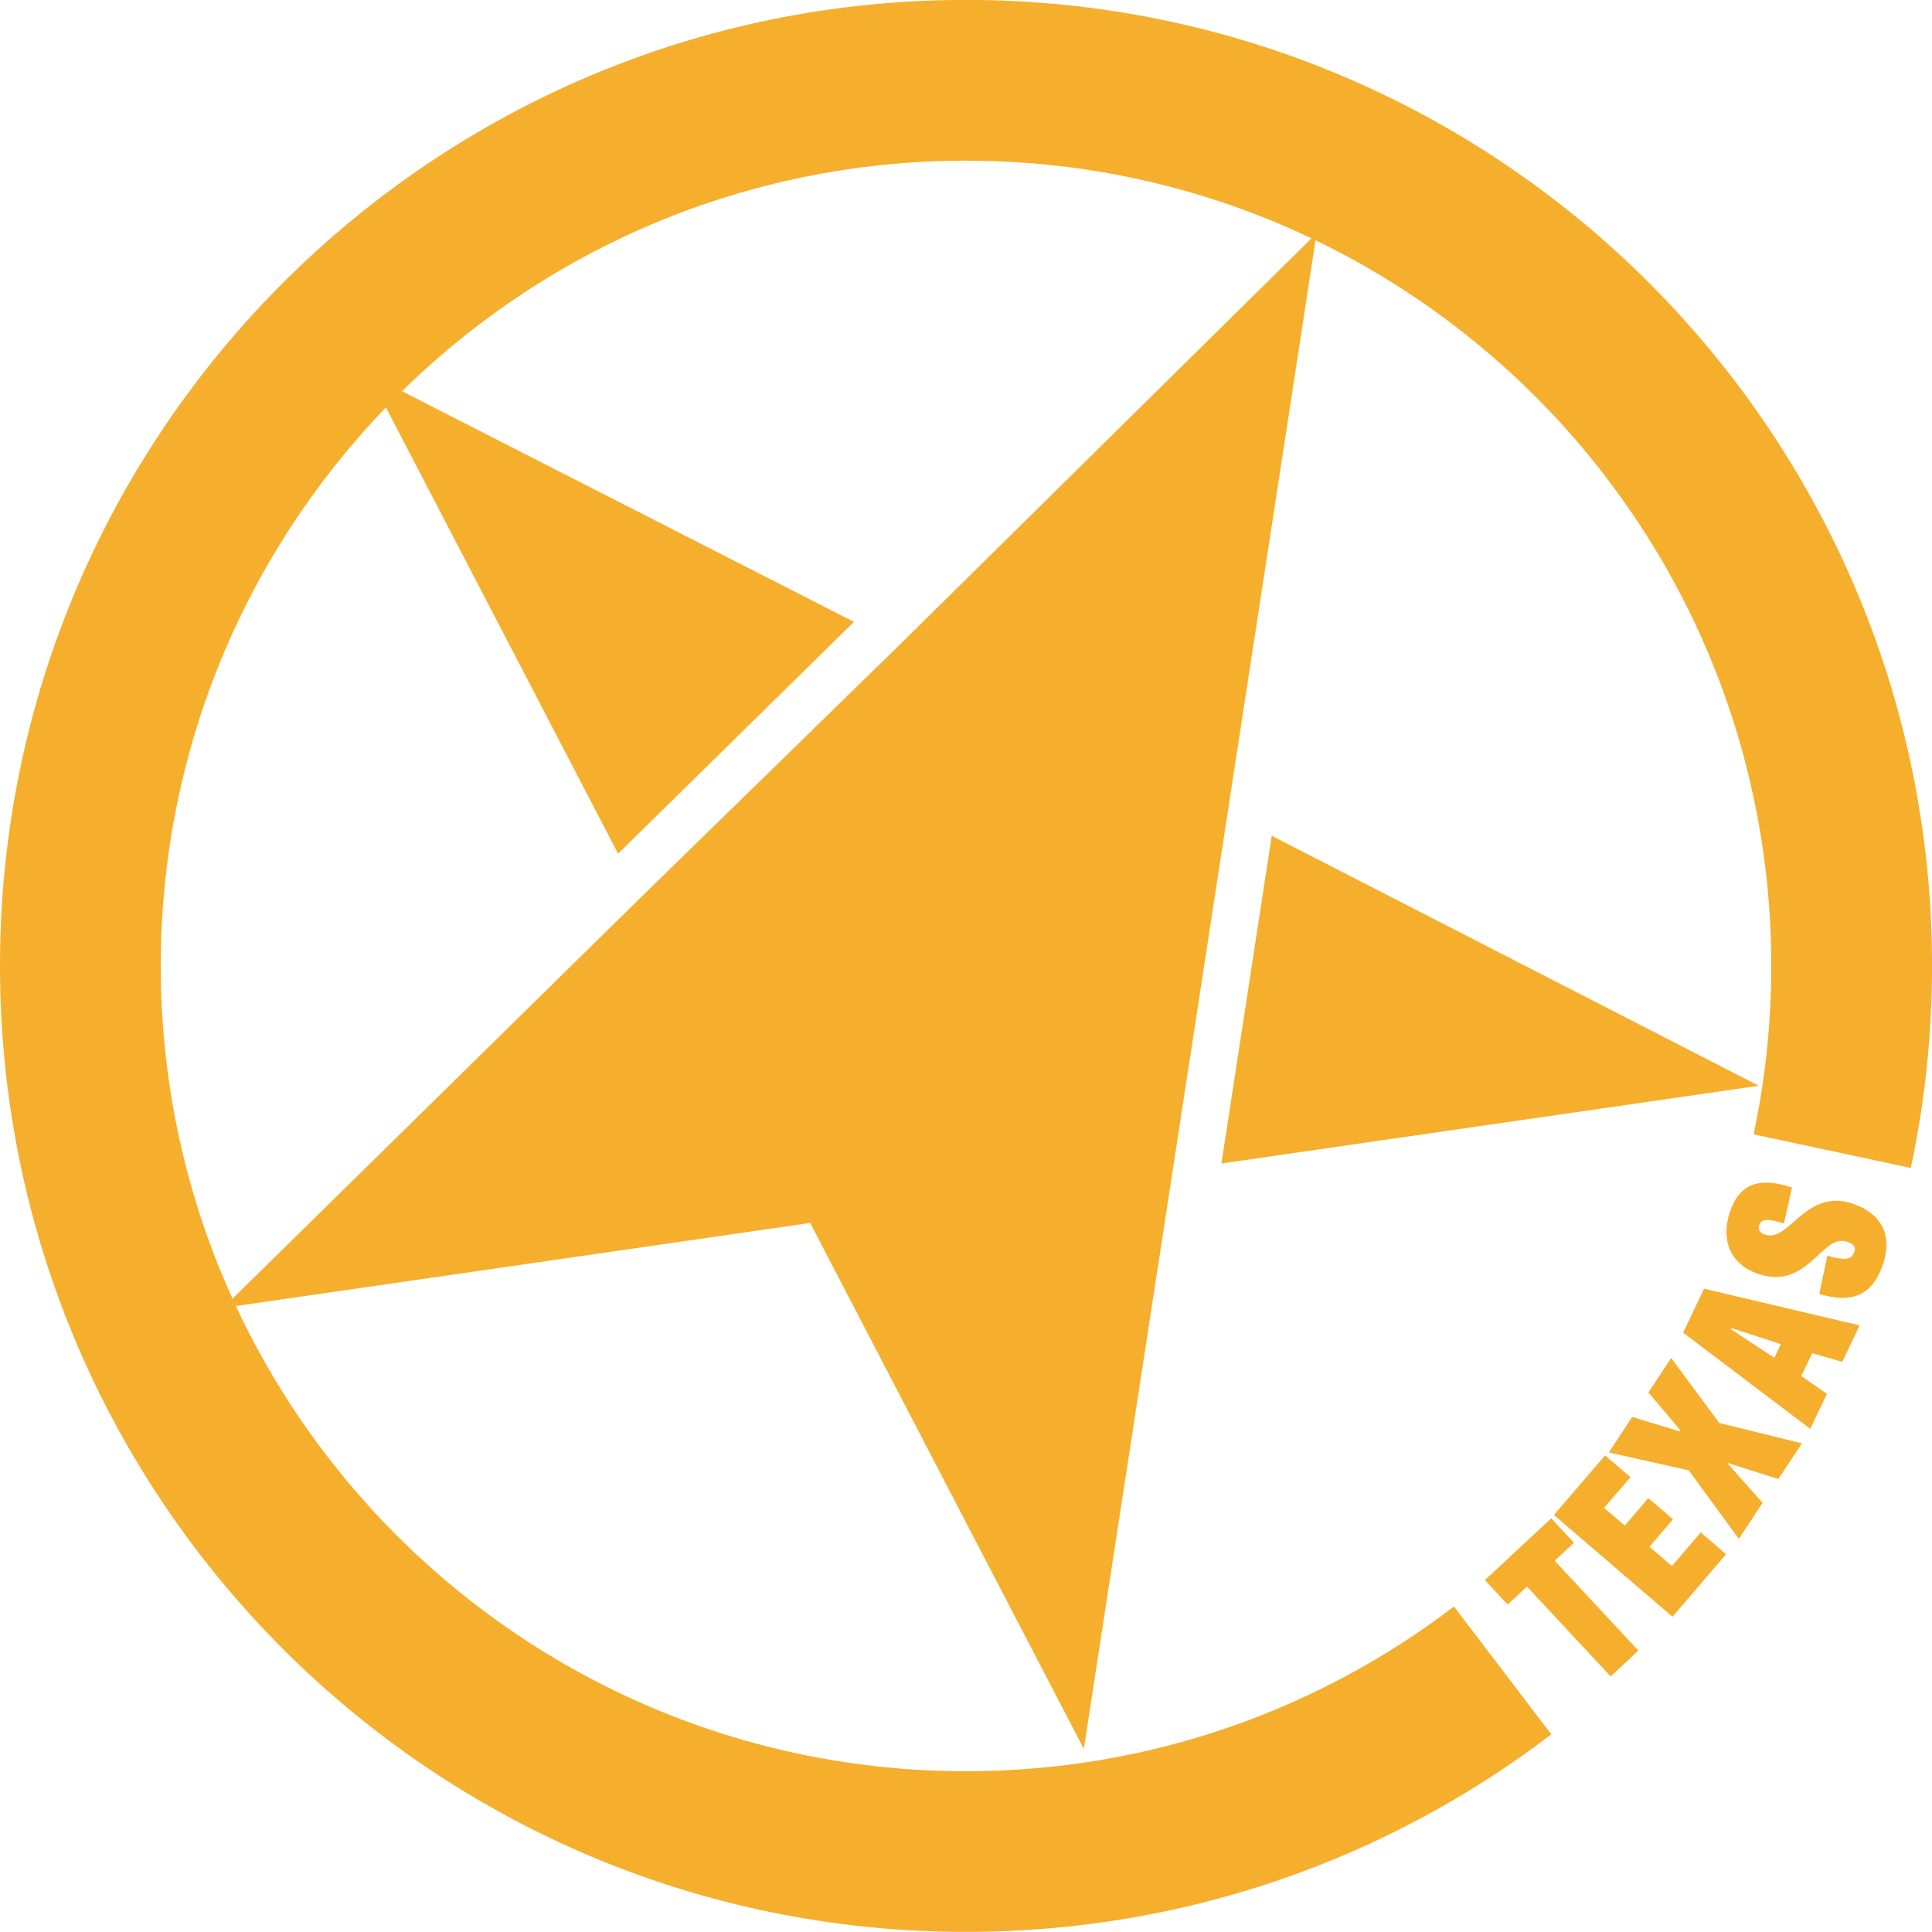<?xml version="1.0" encoding="UTF-8"?><svg id="Layer_1" xmlns="http://www.w3.org/2000/svg" viewBox="0 0 414.34 414.31"><defs><style>.cls-1{fill:#f5af2d;}</style></defs><g><polygon class="cls-1" points="282.35 50.04 192.88 138.34 137.43 192.46 47.87 280.48 173.75 262.27 232.44 375.08 278.32 76.42 282.35 50.04"/><polygon class="cls-1" points="79.06 80.25 132.56 183.08 183.14 133.37 79.06 80.25"/><polygon class="cls-1" points="377.18 232.85 272.74 179.24 261.95 249.52 377.18 232.85"/></g><path class="cls-1" d="M311.82,344.54c-29.04,22.15-65.3,35.32-104.64,35.32-95.38,0-172.7-77.32-172.7-172.7S111.79,34.46,207.17,34.46s172.7,77.32,172.7,172.7c0,12.39-1.31,24.46-3.79,36.11l33.72,7.21c2.97-13.97,4.55-28.46,4.55-43.32C414.34,92.74,321.59-.02,207.17-.02S0,92.74,0,207.15s92.75,207.17,207.17,207.17c47.2,0,90.7-15.79,125.53-42.37l-20.89-27.42Z"/><g><path class="cls-1" d="M327.47,340.25l-4.14,3.86-4.88-5.24,14.23-13.25,4.88,5.24-4.14,3.86,17.95,19.27-5.95,5.54-17.95-19.27Z"/><path class="cls-1" d="M358.8,325.83l-5.05,5.89,4.81,4.13,6.18-7.2,5.44,4.67-11.5,13.41-25.42-21.82,10.97-12.78,5.44,4.67-5.65,6.58,4.43,3.8,5.05-5.89,5.3,4.55Z"/><path class="cls-1" d="M372.91,330.03l-10.74-14.7-17.15-3.84,5.03-7.61,10.25,3.11,.13-.19-6.91-8.17,4.88-7.39,10.32,13.93,17.72,4.38-5.06,7.65-10.71-3.41-.1,.15,7.44,8.36-5.11,7.73Z"/><path class="cls-1" d="M365.46,276.38l33.37,7.87-3.74,7.82-6.44-1.87-2.34,4.9,5.5,3.84-3.59,7.49-27.26-20.63,4.51-9.43Zm5.88,8.43l-.12,.25,9.31,6.13,1.4-2.92-10.59-3.45Z"/><path class="cls-1" d="M382.59,262.41c-3.54-1.21-4.88-.94-5.3,.32-.34,1.04,.25,1.72,1.16,2.02,2.08,.69,3.55-.42,5.55-2.11,3.12-2.77,7.02-6.58,13.17-4.55,6.81,2.24,8.56,7.29,6.73,12.84-2.34,7.11-6.93,8.63-13.74,6.57l1.74-8.22c4.18,1.33,5.33,.6,5.81-.87,.31-.95-.13-1.63-1.57-2.1-2.34-.77-4.15,.94-6.31,2.97-3.02,2.75-6.53,5.97-12.6,3.97-6.2-2.04-8.22-7.27-6.24-13.3,2-6.07,6.31-7.63,13.32-5.27l-1.73,7.74Z"/></g></svg>